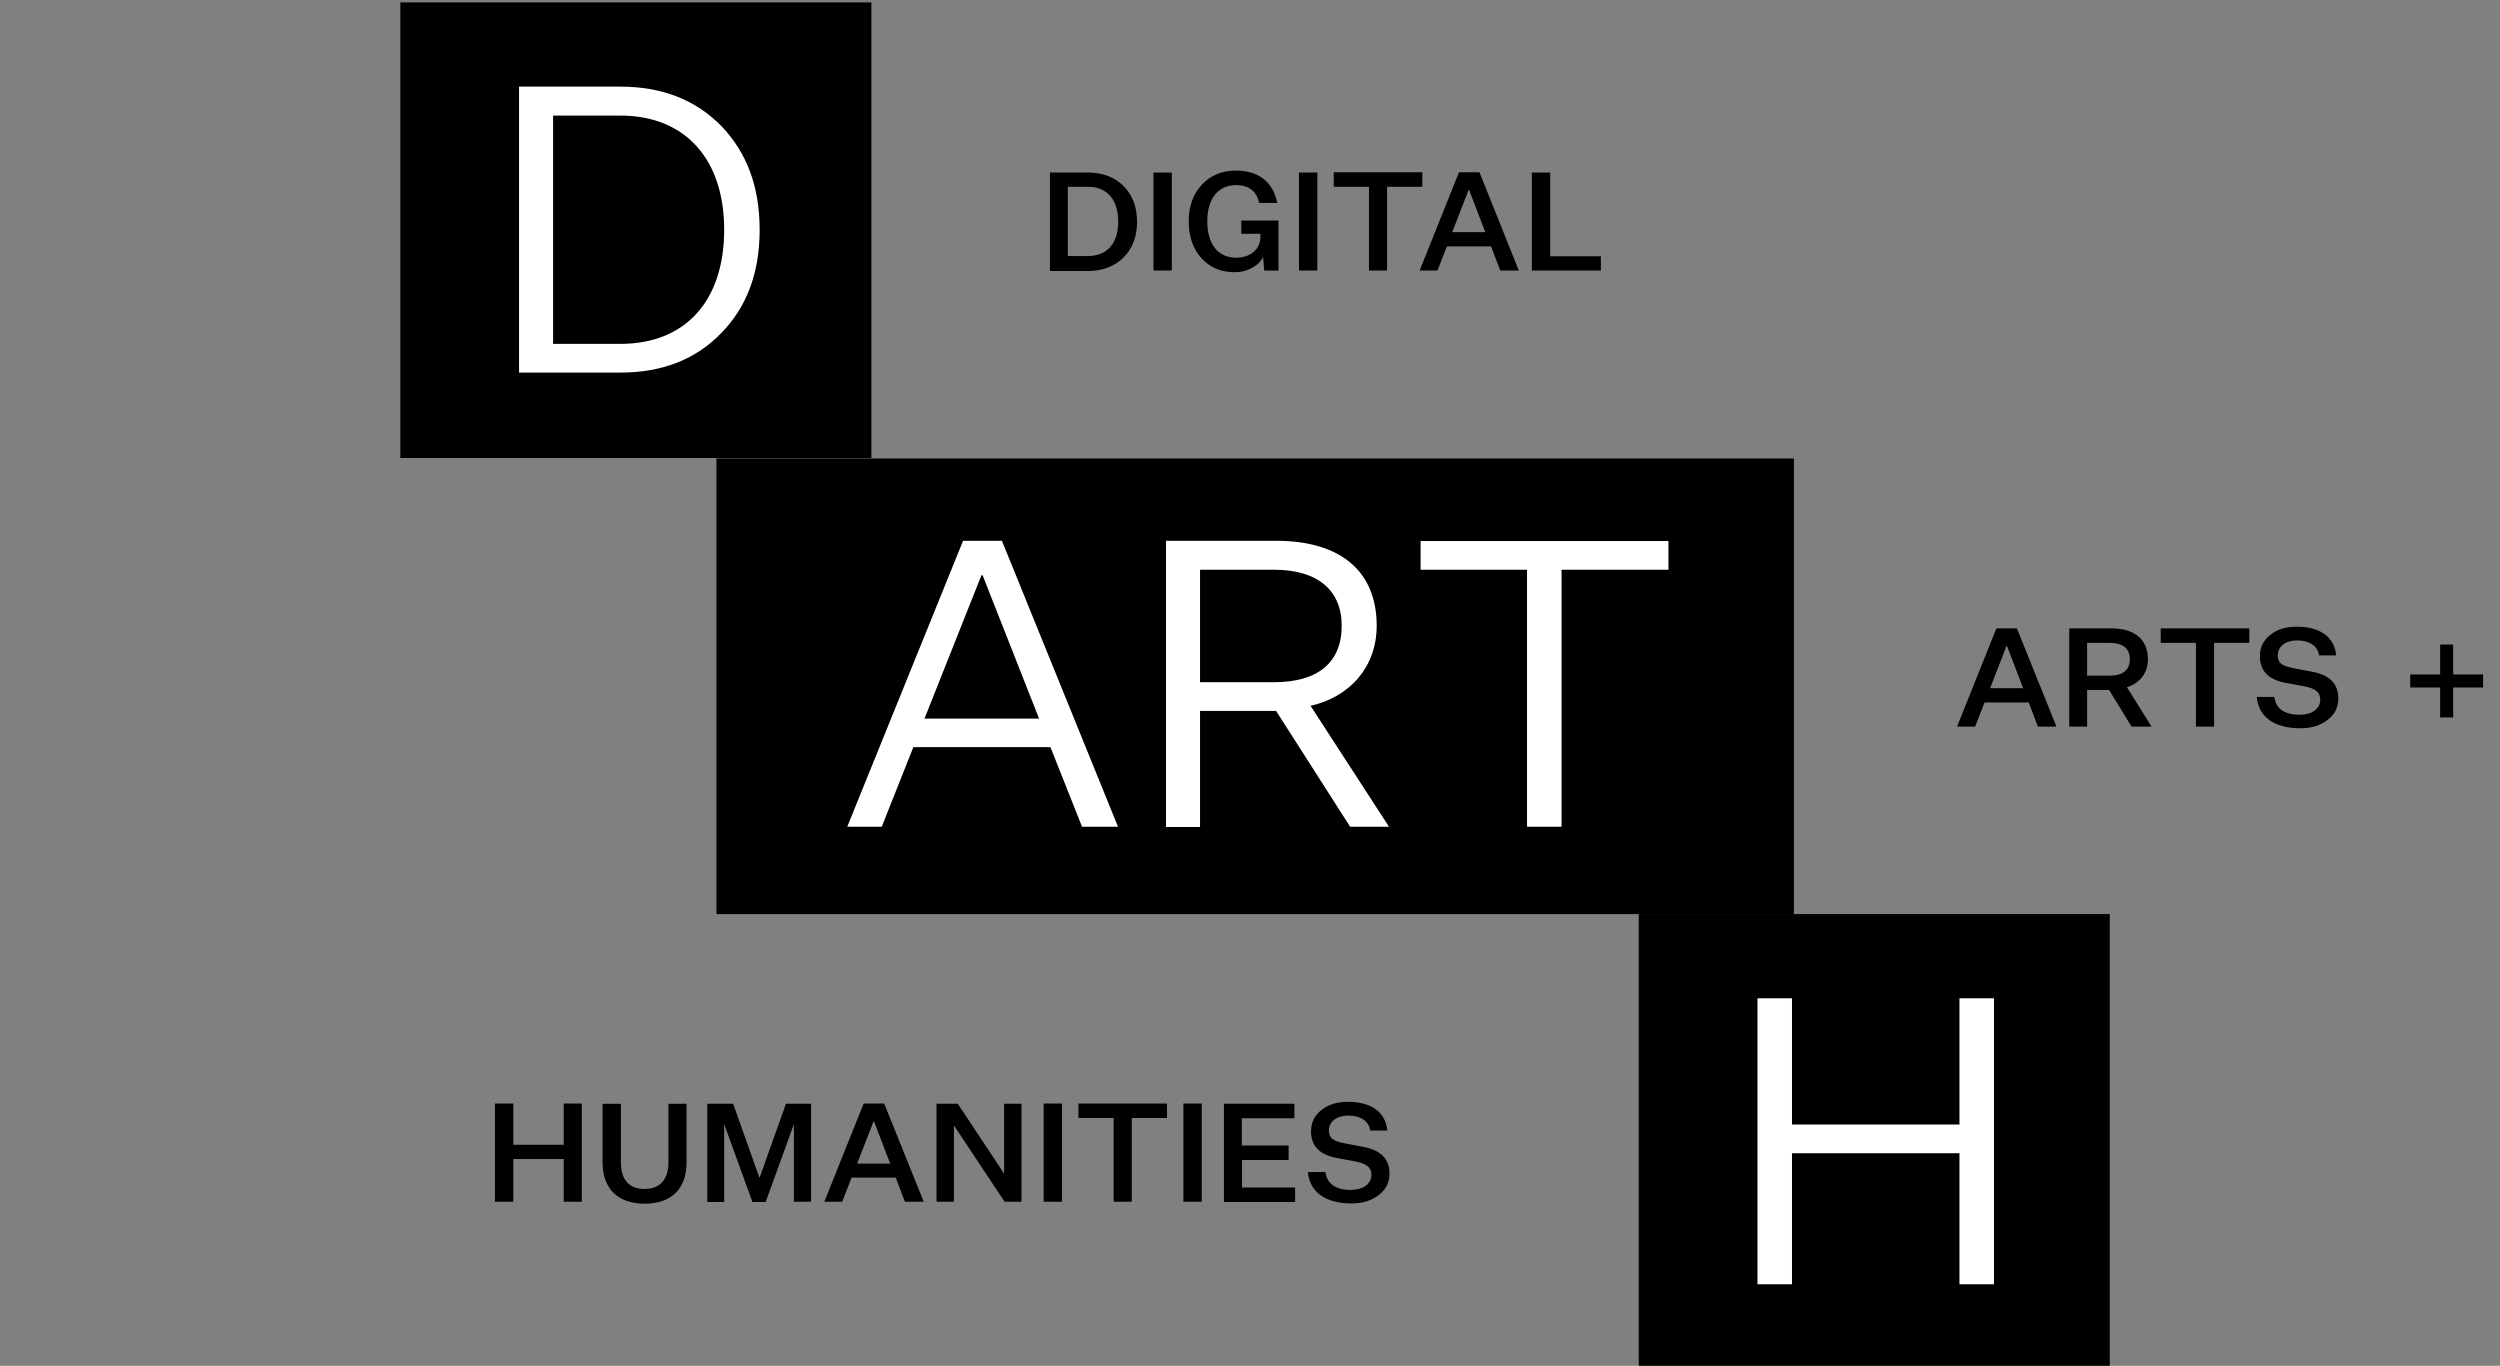 <?xml version="1.0" encoding="utf-8"?>
<!-- Generator: Adobe Illustrator 24.0.3, SVG Export Plug-In . SVG Version: 6.00 Build 0)  -->
<svg version="1.1" id="Layer_1" xmlns="http://www.w3.org/2000/svg" xmlns:xlink="http://www.w3.org/1999/xlink" x="0px" y="0px"
	 viewBox="0 0 1036 566" style="enable-background:new 0 0 1036 566;" xml:space="preserve">
<rect x="0" y="0" width="1036" height="566" fill="#808080" stroke="none"/>
<style type="text/css">
	.st0{fill:#FFFFFF;}
</style>
<g>
	<rect x="165.9" y="1" width="195.2" height="188.8"/>
	<rect x="296.9" y="190" width="446.5" height="188.8"/>
	<g>
		<g>
			<path d="M435.1,71.5h15.7c6.1,0,11.1,1.9,14.8,5.6c3.7,3.7,5.6,8.7,5.6,14.8c0,6.1-1.9,11.1-5.6,14.8c-3.7,3.7-8.7,5.6-14.8,5.6
				h-15.7V71.5z M450.8,77.4h-8.3v28.7h8.3c8,0,12.6-5.2,12.6-14.4C463.3,82.7,458.8,77.4,450.8,77.4z"/>
			<path d="M485.6,112.1H478V71.5h7.6V112.1z"/>
			<path d="M497.9,107c-3.5-3.9-5.3-8.9-5.3-15.3c0-6.2,1.8-11.3,5.5-15.2c3.6-3.9,8.3-5.8,14.2-5.8c9.3,0,15.3,4.8,17,13.4h-7.5
				c-1-4.8-4.3-7.4-9.5-7.4c-7.5,0-12,5.6-12,15c0,9.4,4.4,15.1,11.9,15.1c5.9,0,10.1-3.5,10.1-8.5v-1.4h-7.9v-5.5h15.4v20.7h-5.9
				l-0.5-5.8c-0.7,1.9-2.2,3.4-4.4,4.6c-2.2,1.3-4.7,1.9-7.3,1.9C506,112.8,501.4,110.9,497.9,107z"/>
			<path d="M545.9,112.1h-7.6V71.5h7.6V112.1z"/>
			<path d="M574.8,112.1h-7.5V77.4h-14.6v-6h36.7v6h-14.6V112.1z"/>
			<path d="M629.4,112.1h-7.7l-3.8-10h-18.3l-3.9,10h-7.4l16.3-40.7h8.5L629.4,112.1z M608.8,78.7h-0.2l-6.8,17.5h13.7L608.8,78.7z"
				/>
			<path d="M663.3,112.1h-28.5V71.5h7.6v34.7h21V112.1z"/>
		</g>
	</g>
	<g>
		<g>
			<path d="M852.2,301.1h-7.7l-3.8-10h-18.3l-3.9,10H811l16.3-40.7h8.5L852.2,301.1z M831.7,267.7h-0.2l-6.8,17.5h13.7L831.7,267.7z
				"/>
			<path d="M864.9,285.9v15.2h-7.4v-40.7H875c9.6,0,15.1,4.6,15.1,12.8c0,5.6-3.2,9.8-8.7,11.6l10.2,16.3h-8.3l-9.3-15.2H864.9z
				 M864.9,266.4V280h9.2c5.6,0,8.5-2.3,8.5-6.8c0-4.5-2.9-6.8-8.5-6.8H864.9z"/>
			<path d="M917.6,301.1H910v-34.7h-14.6v-6h36.7v6h-14.6V301.1z"/>
			<path d="M935.2,288.8h7.3c0.5,4.8,4.2,7.4,10.4,7.4c5.2,0,8.6-2.4,8.6-6.3c0-3-1.9-4.6-6.7-5.5l-7.5-1.4
				c-7.3-1.3-10.8-5-10.8-11.1c0-3.6,1.4-6.5,4.3-8.8c2.8-2.3,6.5-3.4,11-3.4c9.7,0,15.6,4.3,16.3,11.9h-7.1
				c-0.5-3.9-3.9-6.2-9.1-6.2c-4.8,0-8,2.5-8,6.2c0,3,1.5,4.3,6.5,5.3l7.9,1.5c7.2,1.4,10.7,5,10.7,11.1c0,3.6-1.5,6.6-4.4,8.8
				c-3,2.3-6.7,3.5-11.3,3.5C942.5,301.8,935.9,297.1,935.2,288.8z"/>
			<path d="M1029,279.5v5.4h-12.4v12.4h-5.4v-12.4h-12.4v-5.4h12.4v-12.4h5.4v12.4H1029z"/>
		</g>
	</g>
	<g>
		<g>
			<path d="M212.7,498h-7.6v-40.7h7.6v17.1h20.9v-17.1h7.5V498h-7.5v-17.7h-20.9V498z"/>
			<path d="M284.5,457.4v24.3c0,10.9-6.2,17.1-17.4,17.1c-11.1,0-17.4-6.2-17.4-17.2v-24.2h7.6v24.2c0,7.3,3.4,11.1,9.8,11.1
				c6.4,0,9.9-3.9,9.9-11.1v-24.2H284.5z"/>
			<path d="M328.9,466.1l-11.6,32h-5.5l-11.6-32h-0.1v32h-7v-40.7h10.7l10.9,30.6h0.1l10.9-30.6h10.4V498H329v-32H328.9z"/>
			<path d="M382.8,498H375l-3.8-10h-18.3l-3.9,10h-7.4l16.3-40.7h8.5L382.8,498z M362.2,464.7H362l-6.8,17.5h13.7L362.2,464.7z"/>
			<path d="M388.1,457.4h8.8l19.1,28.8h0.1v-28.8h7.2V498h-7l-20.9-31.5h-0.1V498h-7.2V457.4z"/>
			<path d="M440.1,498h-7.6v-40.7h7.6V498z"/>
			<path d="M469,498h-7.5v-34.7h-14.6v-6h36.7v6H469V498z"/>
			<path d="M498,498h-7.6v-40.7h7.6V498z"/>
			<path d="M536.7,492.1v6h-29.5v-40.7h29.2v6h-21.8v11.3H534v6h-19.3v11.4H536.7z"/>
			<path d="M542,485.7h7.3c0.5,4.8,4.2,7.4,10.4,7.4c5.2,0,8.6-2.4,8.6-6.3c0-3-1.9-4.6-6.7-5.5l-7.5-1.4c-7.3-1.3-10.8-5-10.8-11.1
				c0-3.6,1.4-6.5,4.3-8.8c2.8-2.3,6.5-3.4,11-3.4c9.7,0,15.6,4.3,16.3,11.9h-7.1c-0.5-3.9-3.9-6.2-9.1-6.2c-4.8,0-8,2.5-8,6.2
				c0,3,1.5,4.3,6.5,5.3l7.9,1.5c7.2,1.4,10.7,5,10.7,11.1c0,3.6-1.5,6.6-4.4,8.8c-3,2.3-6.7,3.5-11.3,3.5
				C549.3,498.7,542.7,494,542,485.7z"/>
		</g>
	</g>
	<g>
		<path class="st0" d="M215.1,35.9h42c17.3,0,31.2,5.5,41.8,16.3c10.6,11,15.9,25.2,15.9,43c0,17.8-5.3,32-15.9,42.8
			c-10.6,11-24.6,16.4-41.8,16.4h-42V35.9z M257.1,47.9h-27.9v94.6h27.9c27,0,43-17.9,43-47.3S283.8,47.9,257.1,47.9z"/>
	</g>
	<rect x="679.1" y="378.8" width="195.2" height="188.8"/>
	<g>
		<path class="st0" d="M742.6,532.2h-14.3V413.7h14.3V466H812v-52.3h14.3v118.5H812v-54.3h-69.4V532.2z"/>
	</g>
	<g>
		<path class="st0" d="M463.3,342.6h-14.9l-13.1-33h-56.8l-13.1,33h-14.3l48-118.5h16.1L463.3,342.6z M407.2,238.4h-0.5l-23.6,59.4
			h47.5L407.2,238.4z"/>
		<path class="st0" d="M497.3,294.7v48h-14.1V224.1h45.6c26.7,0,41.7,12.6,41.7,35.2c0,16.8-10.8,29.4-27.4,33.2l32.5,50.1h-16.1
			l-30.7-48H497.3z M497.3,236.1v46.6H528c18.1,0,28-8.1,28-23.4c0-14.8-10.1-23.2-28-23.2H497.3z"/>
		<path class="st0" d="M647.1,342.6h-14.3V236.1h-44.1v-11.9h102.7v11.9h-44.3V342.6z"/>
	</g>
</g>
</svg>
